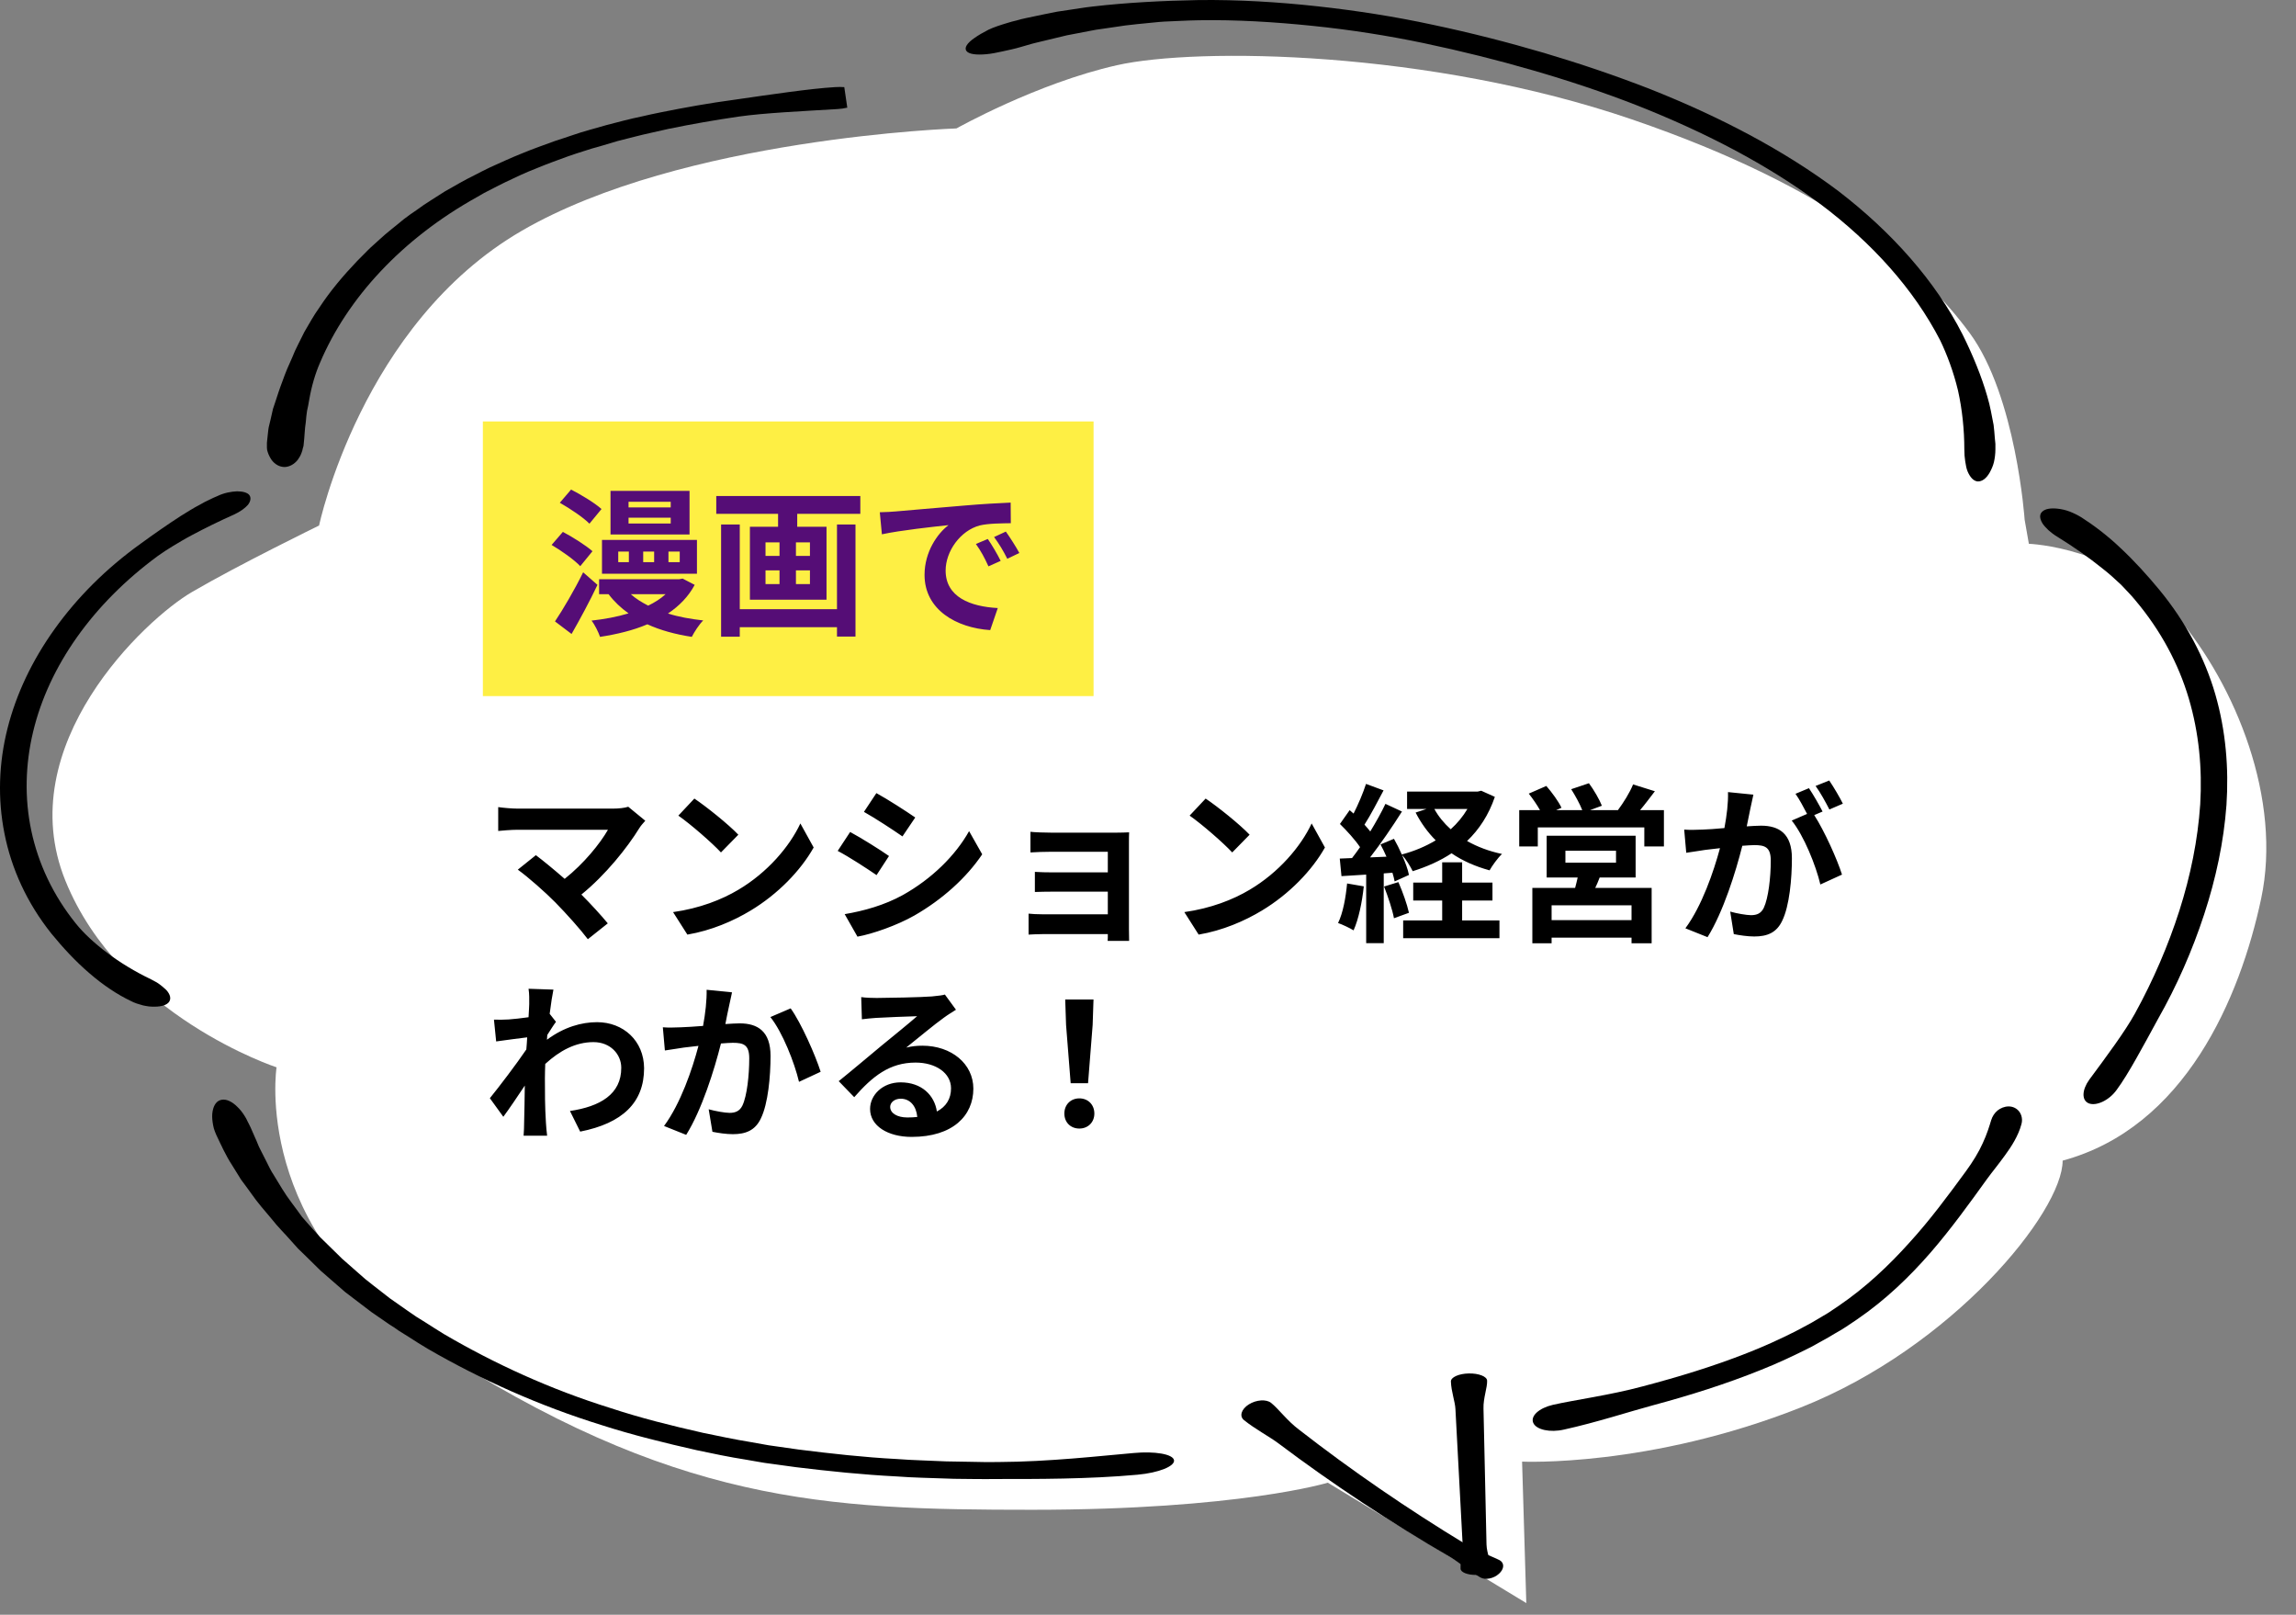 <svg width="485" height="341" viewBox="0 0 485 341" fill="none" xmlns="http://www.w3.org/2000/svg">
<rect x="0" y="0" width="485" height="341" fill="#808080" stroke="none"/>
<path d="M67.403 110.978C67.403 110.978 76.323 68.391 110.223 48.731C144.122 29.072 202.044 27.12 202.044 27.12C202.044 27.12 218.994 17.585 235.943 13.771C252.893 9.958 301.958 10.593 344.714 25.213C387.471 39.833 406.268 56.995 416.081 70.343C425.894 83.691 427.679 109.752 427.679 109.752L428.571 114.838C428.571 114.838 447.304 115.473 459.794 130.093C472.283 144.712 482.096 168.867 477.635 189.797C473.175 210.728 461.578 238.105 435.707 245.097C435.707 255.903 412.513 284.507 380.398 297.22C348.283 309.932 321.52 308.661 321.52 308.661L322.412 338.536L280.484 313.11C280.484 313.11 261.75 318.831 218.038 318.831C174.326 318.831 142.21 317.56 90.533 283.871C53.065 259.717 58.418 225.393 58.418 225.393C58.418 225.393 25.411 214.587 13.813 185.983C2.216 157.38 30.763 130.683 40.576 125.008C50.453 119.242 67.403 110.978 67.403 110.978Z" fill="white"/>
<path d="M29.684 114.834C32.488 112.79 35.419 110.747 38.159 108.977C39.561 108.114 40.899 107.251 42.237 106.57C42.875 106.207 43.512 105.844 44.149 105.571C44.786 105.254 45.36 104.981 45.933 104.754C47.335 104.073 48.864 103.801 50.075 103.755C51.286 103.755 52.305 104.028 52.688 104.573C53.07 105.117 52.942 105.889 52.369 106.616C51.732 107.342 50.712 108.069 49.438 108.659C46.379 110.021 43.321 111.519 40.517 113.017C39.816 113.381 39.115 113.789 38.478 114.153C37.841 114.516 37.203 114.924 36.566 115.288C35.355 116.014 34.272 116.74 33.316 117.422C19.617 127.501 10.313 140.668 7 154.515C5.343 161.417 5.152 168.545 6.618 175.446C8.083 182.347 11.205 189.067 16.048 195.06C17.578 196.967 19.871 199.146 22.611 201.189C25.351 203.278 28.601 205.23 31.915 206.819C32.616 207.182 33.316 207.546 33.826 207.954C34.081 208.136 34.336 208.363 34.591 208.59C34.846 208.771 35.037 208.998 35.228 209.18C35.929 209.997 36.184 210.86 35.738 211.541C35.292 212.222 34.145 212.585 32.679 212.585C32.297 212.585 31.915 212.585 31.469 212.54C31.086 212.494 30.64 212.404 30.194 212.313C29.366 212.086 28.41 211.813 27.582 211.359C24.905 210.088 21.783 208.045 18.916 205.548C15.985 203.051 13.308 200.145 10.887 197.194C5.662 190.656 2.412 183.437 0.946 176.036C-0.519 168.681 -0.264 161.144 1.584 153.834C3.432 146.525 6.809 139.442 11.524 132.858C16.303 126.184 22.357 120.1 29.684 114.834Z" fill="black"/>
<path d="M155.023 21.077C162.924 19.942 171.08 18.716 176.369 18.399C177.07 18.353 177.771 18.353 178.344 18.399L178.982 22.757C176.624 22.666 174.776 21.94 174.585 20.941C174.394 19.942 175.923 18.944 178.217 18.399L178.854 22.757C178.281 22.893 177.644 22.984 176.943 23.03C169.487 23.484 161.458 23.847 156.042 24.619C151.072 25.345 146.102 26.208 141.259 27.207C140.048 27.479 138.838 27.752 137.627 28.024C136.416 28.296 135.206 28.569 133.995 28.887L130.427 29.795L126.922 30.839C126.348 31.021 125.775 31.157 125.138 31.338L123.417 31.883C122.27 32.246 121.123 32.61 119.976 33.018C117.746 33.836 115.452 34.653 113.286 35.561C111.056 36.423 108.953 37.422 106.85 38.421C105.767 38.921 104.811 39.465 103.791 39.965C102.772 40.464 101.752 41.009 100.797 41.599C84.93 50.407 73.397 62.938 67.598 76.605C66.642 78.784 65.814 81.508 65.304 84.505C65.177 85.231 65.049 86.003 64.858 86.775C64.731 87.547 64.667 88.319 64.603 89.09C64.348 90.634 64.348 92.178 64.157 93.722C64.157 94.039 64.094 94.357 63.966 94.675C63.902 94.993 63.839 95.311 63.711 95.583C63.52 96.173 63.201 96.673 62.883 97.127C62.182 97.989 61.226 98.579 60.143 98.625C59.06 98.625 58.104 98.08 57.403 97.172C57.084 96.718 56.766 96.128 56.575 95.538C56.447 95.22 56.383 94.902 56.383 94.539C56.383 94.221 56.383 93.858 56.383 93.495C56.447 92.95 56.511 92.314 56.575 91.678C56.638 91.043 56.702 90.362 56.893 89.681C57.084 89 57.212 88.273 57.403 87.501C57.467 87.138 57.594 86.73 57.658 86.366C57.785 86.003 57.913 85.594 58.04 85.231C58.55 83.688 59.06 82.053 59.697 80.418C60.015 79.601 60.27 78.784 60.653 77.921C61.035 77.104 61.353 76.287 61.736 75.47C61.927 75.016 62.118 74.562 62.309 74.108L62.947 72.791C63.393 71.883 63.839 71.02 64.285 70.112C65.304 68.387 66.26 66.616 67.471 64.936C69.701 61.531 72.441 58.262 75.436 55.129L77.73 52.814C78.494 52.042 79.386 51.316 80.151 50.589C81.744 49.091 83.592 47.729 85.312 46.276C86.204 45.595 87.16 44.914 88.116 44.278L89.518 43.279L90.984 42.326L93.978 40.419L97.101 38.648C98.12 38.058 99.204 37.513 100.287 36.968C101.37 36.423 102.453 35.833 103.537 35.334C105.767 34.335 107.997 33.291 110.291 32.383C112.585 31.429 114.942 30.612 117.3 29.749C118.511 29.341 119.722 28.977 120.868 28.569L122.653 27.979C123.226 27.797 123.863 27.615 124.501 27.434L128.196 26.39L131.892 25.436C133.103 25.118 134.377 24.846 135.652 24.573C136.926 24.301 138.137 23.983 139.411 23.756C144.827 22.666 149.925 21.759 155.023 21.077Z" fill="black"/>
<path d="M414.557 70.612C416.723 74.97 418.571 79.465 419.782 83.688C420.419 85.776 420.738 87.819 421.12 89.726C421.247 90.68 421.311 91.588 421.375 92.45C421.438 92.859 421.438 93.313 421.502 93.721C421.502 94.13 421.502 94.539 421.502 94.902C421.502 95.855 421.375 96.809 421.184 97.626C420.992 98.443 420.61 99.215 420.291 99.805C419.591 101.031 418.698 101.712 417.743 101.667C416.851 101.576 416.15 100.759 415.64 99.578C415.385 98.988 415.258 98.262 415.13 97.444C415.003 96.673 414.939 95.81 414.939 94.902C414.939 90.77 414.493 86.457 413.601 82.462C412.645 78.466 411.243 74.789 409.841 71.883C404.298 61.122 395.504 51.316 384.417 43.007C373.202 34.653 359.948 27.842 345.802 22.258C338.729 19.488 331.338 17.037 323.819 14.857C316.3 12.678 308.653 10.771 300.879 9.137C293.105 7.502 285.204 6.276 277.239 5.459C269.274 4.642 261.181 4.142 253.216 4.278C251.942 4.278 250.604 4.369 249.202 4.415C247.8 4.505 246.334 4.505 244.805 4.642C241.81 4.96 238.56 5.187 235.311 5.731C234.482 5.868 233.654 5.958 232.826 6.095C232.443 6.14 231.997 6.231 231.551 6.276L230.34 6.503C228.684 6.821 227.027 7.139 225.37 7.457C223.714 7.82 222.121 8.274 220.464 8.637C219.635 8.864 218.807 9 218.042 9.227C217.278 9.454 216.449 9.681 215.685 9.908C214.347 10.317 212.945 10.589 211.734 10.862C210.523 11.134 209.376 11.361 208.293 11.452C206.254 11.634 204.661 11.452 204.151 10.771C203.642 10.09 204.279 9.091 205.872 8.001C206.636 7.457 207.656 6.866 208.803 6.276C209.95 5.731 211.352 5.277 212.881 4.823C213.455 4.642 214.092 4.46 214.729 4.324C215.366 4.142 216.003 3.961 216.704 3.824C218.042 3.552 219.508 3.234 221.037 2.916C221.802 2.78 222.567 2.599 223.331 2.462C224.16 2.326 224.924 2.235 225.753 2.099C227.409 1.872 229.13 1.554 230.85 1.373C237.86 0.555 245.633 0.147 253.216 0.011C261.627 -0.08 269.975 0.419 278.258 1.327C286.542 2.235 294.698 3.507 302.663 5.232C310.628 6.912 318.466 8.91 326.176 11.18C333.823 13.45 341.342 15.992 348.67 18.853C363.198 24.619 376.834 31.702 388.367 40.373C399.646 49.045 408.822 59.352 414.557 70.612Z" fill="black"/>
<path d="M210.842 308.748C221.675 308.702 232.634 307.431 239.516 306.841C243.913 306.432 247.736 307.068 247.991 308.339C248.246 309.61 244.805 311.018 240.281 311.427C229.894 312.38 218.552 312.335 210.842 312.335C209.058 312.38 207.274 312.335 205.49 312.335C203.705 312.289 201.921 312.335 200.137 312.244C196.569 312.108 193 312.062 189.432 311.79C182.295 311.427 175.222 310.7 168.149 309.837L162.86 309.111L161.522 308.929L160.184 308.702L157.572 308.248C154.067 307.704 150.626 306.977 147.185 306.251C140.367 304.707 133.549 303.027 127.049 300.939C113.859 296.852 101.561 291.313 90.41 284.866C89.008 284.049 87.67 283.186 86.332 282.324L84.293 281.052C83.656 280.598 83.019 280.144 82.318 279.736L78.431 277.057L74.735 274.242L72.887 272.834L71.167 271.336L67.726 268.34L64.54 265.207C64.03 264.707 63.456 264.163 62.947 263.663L61.481 262.029C60.27 260.621 58.741 259.168 57.403 257.443C56.001 255.763 54.408 253.992 53.07 252.04C52.369 251.087 51.668 250.088 50.903 249.089C50.266 248.045 49.629 247.046 48.992 246.002C47.654 243.958 46.698 241.779 45.678 239.645C45.487 239.191 45.296 238.737 45.169 238.283C45.041 237.829 44.977 237.375 44.914 236.966C44.786 236.104 44.786 235.332 44.914 234.651C45.169 233.289 45.806 232.426 46.825 232.245C47.845 232.063 49.056 232.653 50.139 233.743C50.712 234.288 51.222 234.923 51.668 235.65C51.923 236.013 52.114 236.422 52.305 236.83C52.496 237.239 52.751 237.647 52.943 238.101C53.261 238.782 53.58 239.509 53.898 240.281C54.281 241.053 54.535 241.915 54.981 242.733C55.428 243.595 55.874 244.458 56.32 245.366C56.766 246.274 57.212 247.227 57.849 248.181C58.996 250.042 60.143 252.085 61.608 253.992C62.309 254.946 63.074 255.945 63.775 256.944C64.603 257.897 65.432 258.85 66.26 259.758L67.662 261.302C68.172 261.802 68.681 262.301 69.191 262.8L72.25 265.797L75.5 268.657L77.156 270.11L78.877 271.472L82.381 274.196L86.077 276.784C86.714 277.193 87.288 277.647 87.925 278.056L89.9 279.282C91.175 280.099 92.449 280.916 93.787 281.733C104.492 287.999 116.281 293.402 128.961 297.352C135.269 299.44 141.833 301.075 148.46 302.573C151.773 303.254 155.15 303.981 158.527 304.525L161.076 304.979L162.351 305.206L163.625 305.388L168.723 306.114C175.605 306.977 182.486 307.749 189.432 308.112C192.873 308.385 196.377 308.43 199.882 308.612C201.603 308.657 203.387 308.657 205.107 308.702C207.337 308.748 209.122 308.793 210.842 308.748Z" fill="black"/>
<path d="M415.257 247.363C416.723 245.366 417.997 243.277 418.826 241.416C419.718 239.509 420.227 237.829 420.61 236.558C420.865 235.74 421.311 235.059 421.948 234.515C422.585 234.015 423.413 233.652 424.306 233.652C425.198 233.652 426.026 234.06 426.536 234.742C427.046 235.423 427.3 236.421 426.982 237.466C426.345 239.827 424.943 242.051 423.541 243.958C422.139 245.911 420.737 247.59 419.718 248.998C415.958 254.219 412.199 259.441 407.802 264.526C403.405 269.565 398.371 274.469 392.254 278.646L389.96 280.189C389.196 280.689 388.367 281.188 387.539 281.642C385.946 282.641 384.225 283.504 382.569 284.457C379.128 286.183 375.623 287.863 371.927 289.315C364.599 292.267 356.953 294.673 349.179 296.761C344.273 298.078 337.2 300.394 330.382 301.892C327.45 302.573 324.519 301.937 323.882 300.484C323.245 299.032 325.093 297.352 328.024 296.671C332.612 295.626 340.131 294.627 347.013 292.766C354.595 290.768 362.051 288.498 369.06 285.729C372.564 284.367 375.942 282.823 379.191 281.188C380.784 280.326 382.441 279.508 383.907 278.6L386.201 277.238L388.367 275.785C394.102 271.881 398.945 267.295 403.278 262.482C407.674 257.67 411.498 252.494 415.257 247.363Z" fill="black"/>
<path d="M455.784 215.309C454.254 218.124 452.725 220.939 451.259 223.527C449.794 226.115 448.392 228.431 447.118 230.156C445.525 232.381 442.848 233.607 441.255 233.016C439.662 232.381 439.79 230.156 441.319 228.022C444.951 223.119 448.902 217.807 451.004 213.993C454.891 206.91 458.014 199.646 460.371 192.29C462.729 184.89 464.258 177.398 464.768 169.862C465.214 162.325 464.513 154.788 462.347 147.478C460.18 140.168 456.421 133.131 451.068 126.775C450.24 125.73 449.157 124.686 448.073 123.506C446.863 122.371 445.588 121.19 444.123 120.055C441.255 117.739 437.942 115.424 434.628 113.381C433.864 112.927 433.29 112.473 432.717 111.973C432.207 111.474 431.761 111.02 431.442 110.52C430.869 109.567 430.741 108.659 431.379 108.069C432.016 107.433 433.226 107.251 434.756 107.433C435.52 107.524 436.349 107.706 437.177 108.023C438.005 108.341 438.834 108.75 439.662 109.249C442.147 110.838 445.142 113.063 447.946 115.742C450.813 118.42 453.617 121.508 456.166 124.595C461.773 131.406 465.724 138.942 467.954 146.615C470.184 154.334 470.822 162.234 470.312 169.998C469.738 177.807 468.082 185.525 465.596 193.108C463.111 200.69 459.862 208.136 455.784 215.309Z" fill="black"/>
<path d="M309.736 326.182C312.158 327.635 315.152 328.634 316.809 329.497C317.829 330.087 317.765 331.358 316.618 332.357C315.535 333.356 313.751 333.719 312.731 333.129C310.373 331.767 308.207 329.951 306.486 328.907C293.679 321.461 281.508 313.424 270.102 304.843C268.318 303.481 265.132 301.801 262.774 299.894C261.755 299.077 262.201 297.579 263.794 296.58C265.387 295.581 267.49 295.445 268.509 296.262C270.102 297.533 271.886 300.031 274.435 301.937C285.522 310.564 297.311 318.646 309.736 326.182Z" fill="black"/>
<path d="M314.006 326.182C314.069 328.044 314.961 329.905 315.025 331.131C315.025 331.903 313.623 332.539 311.839 332.584C310.055 332.629 308.526 332.039 308.526 331.267C308.462 329.497 309.035 327.59 308.972 326.319L307.442 297.579C307.379 296.035 306.55 293.856 306.487 291.767C306.423 290.859 308.143 290.087 310.246 290.042C312.349 289.997 314.133 290.678 314.133 291.586C314.197 292.993 313.305 295.263 313.368 297.443L314.006 326.182Z" fill="black"/>
<path d="M136.308 173.32L132.708 170.368C131.952 170.62 130.728 170.764 129.36 170.764H109.38C108.156 170.764 106.176 170.584 105.24 170.44V175.48C105.996 175.408 107.94 175.228 109.38 175.228H128.424C126.732 178.18 123.348 182.356 119.28 185.596C117.012 183.616 114.636 181.672 113.196 180.592L109.38 183.652C111.54 185.2 115.212 188.44 117.3 190.564C119.64 192.94 122.664 196.324 124.176 198.34L128.388 194.992C126.984 193.3 124.86 190.96 122.808 188.908C127.884 184.804 132.492 179.044 135.084 174.832C135.372 174.364 135.804 173.896 136.308 173.32ZM146.676 168.64L143.292 172.24C145.92 174.076 150.42 178 152.292 180.016L155.964 176.272C153.876 174.076 149.196 170.332 146.676 168.64ZM142.176 192.616L145.2 197.368C150.276 196.504 154.92 194.488 158.556 192.292C164.352 188.8 169.14 183.832 171.876 178.972L169.068 173.896C166.8 178.756 162.12 184.264 155.964 187.9C152.472 189.988 147.792 191.824 142.176 192.616ZM185.124 167.488L182.496 171.448C184.872 172.78 188.616 175.228 190.632 176.632L193.332 172.636C191.46 171.34 187.5 168.784 185.124 167.488ZM178.428 193.048L181.128 197.8C184.332 197.224 189.48 195.424 193.152 193.336C199.056 189.952 204.132 185.38 207.48 180.412L204.708 175.516C201.828 180.664 196.824 185.596 190.704 189.016C186.78 191.176 182.46 192.364 178.428 193.048ZM179.58 175.696L176.952 179.692C179.364 180.952 183.108 183.4 185.16 184.804L187.788 180.772C185.952 179.476 181.992 176.992 179.58 175.696ZM217.668 175.66V180.016C218.532 179.944 220.8 179.872 222.132 179.872H234.012V184.228H222.528C221.16 184.228 219.54 184.192 218.604 184.12V188.368C219.432 188.332 221.16 188.296 222.528 188.296H234.012V193.084H220.404C219.108 193.084 217.884 193.012 217.272 192.94V197.368C217.884 197.332 219.36 197.26 220.368 197.26H234.012C234.012 197.8 234.012 198.376 233.976 198.7H238.512C238.512 198.052 238.476 196.828 238.476 196.252V178.18C238.476 177.424 238.476 176.236 238.512 175.768C237.936 175.804 236.604 175.84 235.74 175.84H222.132C220.8 175.84 218.604 175.768 217.668 175.66ZM254.676 168.64L251.292 172.24C253.92 174.076 258.42 178 260.292 180.016L263.964 176.272C261.876 174.076 257.196 170.332 254.676 168.64ZM250.176 192.616L253.2 197.368C258.276 196.504 262.92 194.488 266.556 192.292C272.352 188.8 277.14 183.832 279.876 178.972L277.068 173.896C274.8 178.756 270.12 184.264 263.964 187.9C260.472 189.988 255.792 191.824 250.176 192.616ZM284.556 186.568C284.268 189.592 283.692 192.796 282.648 194.92C283.584 195.244 285.168 196 285.924 196.468C286.968 194.164 287.724 190.564 288.084 187.18L284.556 186.568ZM292.368 187.216C293.196 189.34 294.132 192.112 294.456 193.912L297.624 192.76C297.228 190.96 296.292 188.332 295.392 186.28L292.368 187.216ZM308.856 190.168H315.264V186.388H308.856V182.104H304.644V186.388H298.524V190.168H304.644V194.38H296.4V198.124H316.74V194.38H308.856V190.168ZM309.972 170.836C309.036 172.42 307.848 173.86 306.444 175.12C305.04 173.86 303.852 172.42 302.988 170.836H309.972ZM312.888 166.984L312.132 167.164H297.228V170.836H301.332L299.028 171.592C300.18 173.824 301.584 175.768 303.276 177.46C301.116 178.756 298.704 179.764 296.112 180.448C295.608 179.296 295.032 178.144 294.456 177.136L291.612 178.324C292.044 179.116 292.476 180.016 292.872 180.916L289.416 181.06C291.684 178.144 294.168 174.508 296.148 171.376L292.656 169.756C291.828 171.52 290.676 173.572 289.452 175.588C289.092 175.156 288.696 174.652 288.228 174.148C289.524 172.132 290.964 169.36 292.26 166.912L288.552 165.544C287.94 167.452 286.932 169.828 285.924 171.808C285.636 171.556 285.348 171.304 285.096 171.088L283.044 174.004C284.52 175.444 286.248 177.352 287.292 178.9C286.716 179.728 286.14 180.52 285.6 181.204L283.008 181.312L283.368 185.02L288.588 184.696V199.168H292.296V184.444L294.132 184.3C294.348 184.984 294.492 185.596 294.6 186.136L297.624 184.768C297.408 183.616 296.832 182.068 296.148 180.52C296.976 181.42 297.948 183.004 298.416 183.976C301.404 183.04 304.176 181.816 306.624 180.196C308.928 181.78 311.628 182.968 314.652 183.796C315.228 182.788 316.38 181.168 317.28 180.34C314.544 179.764 312.06 178.828 309.9 177.604C312.456 175.156 314.472 172.096 315.768 168.28L312.888 166.984ZM344.64 194.308H327.756V191.176H344.64V194.308ZM330.672 179.656H341.364V182.176H330.672V179.656ZM345.504 185.308V176.488H326.712V185.308H333.264C333.12 186.028 332.904 186.784 332.724 187.504H323.688V199.204H327.756V198.016H344.64V199.204H348.888V187.504H336.972C337.296 186.82 337.62 186.1 337.908 185.308H345.504ZM346.44 171.088C347.448 169.9 348.528 168.46 349.572 167.092L344.964 165.652C344.28 167.38 342.912 169.54 341.76 171.088H335.856L338.376 170.152C337.872 168.856 336.684 166.804 335.64 165.4L331.896 166.66C332.76 168.028 333.732 169.792 334.236 171.088H328.692L329.844 170.584C329.232 169.252 327.828 167.344 326.64 165.976L322.932 167.596C323.76 168.64 324.66 169.936 325.308 171.088H320.916V178.756H324.84V174.724H347.34V178.756H351.48V171.088H346.44ZM370.38 167.812L365.016 167.272C365.088 169.54 364.764 172.168 364.26 174.868C362.424 175.048 360.732 175.156 359.616 175.192C358.284 175.228 357.096 175.3 355.764 175.192L356.196 180.088C357.312 179.908 359.184 179.656 360.228 179.476C360.876 179.404 362.028 179.26 363.324 179.116C361.992 184.048 359.508 191.32 356.016 196.036L360.696 197.908C364.008 192.616 366.672 184.084 368.04 178.612C369.084 178.54 369.984 178.468 370.56 178.468C372.792 178.468 374.052 178.864 374.052 181.744C374.052 185.308 373.548 189.664 372.576 191.716C372 192.904 371.1 193.264 369.876 193.264C368.94 193.264 366.852 192.904 365.484 192.508L366.24 197.26C367.464 197.512 369.192 197.764 370.56 197.764C373.296 197.764 375.276 196.972 376.464 194.452C378.012 191.32 378.516 185.488 378.516 181.24C378.516 176.056 375.816 174.364 372 174.364C371.244 174.364 370.2 174.436 368.976 174.508C369.228 173.212 369.516 171.88 369.732 170.8C369.912 169.9 370.164 168.748 370.38 167.812ZM386.4 164.824L383.52 165.976C384.528 167.344 385.68 169.468 386.436 170.944L389.28 169.72C388.668 168.46 387.336 166.192 386.4 164.824ZM382.116 166.444L379.272 167.632C380.1 168.784 381 170.512 381.72 171.88L378.48 173.284C381.036 176.452 383.592 182.788 384.528 186.784L389.1 184.696C388.092 181.492 385.392 175.48 383.232 172.132L384.996 171.376C384.312 170.044 383.016 167.776 382.116 166.444ZM111.792 212.044C111.792 212.44 111.72 213.448 111.648 214.816C110.1 215.032 108.516 215.212 107.472 215.284C106.212 215.356 105.384 215.356 104.34 215.32L104.808 219.928C106.824 219.64 109.596 219.28 111.36 219.064C111.324 219.928 111.252 220.792 111.18 221.62C109.128 224.644 105.528 229.396 103.476 231.916L106.32 235.84C107.58 234.148 109.344 231.52 110.856 229.252C110.82 232.276 110.784 234.364 110.712 237.172C110.712 237.748 110.676 239.044 110.604 239.836H115.572C115.464 239.008 115.356 237.712 115.32 237.064C115.104 233.68 115.104 230.656 115.104 227.704C115.104 226.768 115.14 225.724 115.176 224.68C118.2 221.908 121.548 220.072 125.364 220.072C128.964 220.072 131.232 222.664 131.232 225.472C131.268 231.088 126.732 233.68 120.396 234.616L122.556 238.972C131.484 237.208 136.056 232.852 136.056 225.58C136.02 219.784 131.664 215.86 126.12 215.86C122.88 215.86 119.172 216.868 115.536 219.568C115.572 219.244 115.572 218.884 115.608 218.56C116.22 217.624 116.94 216.436 117.444 215.788L116.112 214.096C116.4 211.828 116.688 209.992 116.904 208.984L111.648 208.804C111.828 209.92 111.792 211 111.792 212.044ZM154.632 209.56L149.268 209.02C149.304 211.288 149.016 213.916 148.512 216.652C146.676 216.796 144.984 216.904 143.868 216.94C142.536 216.976 141.312 217.048 140.016 216.94L140.448 221.836C141.528 221.656 143.436 221.404 144.444 221.224C145.128 221.152 146.244 221.008 147.54 220.864C146.244 225.796 143.76 233.068 140.268 237.784L144.948 239.656C148.26 234.364 150.924 225.832 152.292 220.36C153.3 220.288 154.2 220.216 154.776 220.216C157.044 220.216 158.268 220.612 158.268 223.492C158.268 227.056 157.8 231.412 156.828 233.464C156.252 234.652 155.316 235.012 154.128 235.012C153.156 235.012 151.104 234.652 149.7 234.256L150.492 239.008C151.716 239.26 153.408 239.512 154.812 239.512C157.512 239.512 159.528 238.72 160.716 236.2C162.264 233.068 162.768 227.236 162.768 222.988C162.768 217.804 160.068 216.112 156.252 216.112C155.496 216.112 154.416 216.184 153.228 216.256C153.48 214.96 153.732 213.628 153.984 212.548C154.164 211.648 154.416 210.496 154.632 209.56ZM167.016 212.944L162.732 214.78C165.288 217.948 167.844 224.464 168.78 228.46L173.352 226.336C172.272 222.916 169.248 216.04 167.016 212.944ZM188.04 233.752C188.04 232.852 188.904 232.024 190.272 232.024C192.216 232.024 193.548 233.536 193.764 235.876C193.116 235.948 192.432 235.984 191.676 235.984C189.516 235.984 188.04 235.084 188.04 233.752ZM181.92 210.568L182.064 215.248C182.892 215.14 184.044 215.032 185.016 214.96C186.924 214.852 191.892 214.636 193.728 214.6C191.964 216.148 188.22 219.172 186.204 220.828C184.08 222.592 179.724 226.264 177.168 228.316L180.444 231.7C184.296 227.308 187.896 224.392 193.404 224.392C197.652 224.392 200.892 226.588 200.892 229.828C200.892 232.024 199.884 233.68 197.904 234.724C197.4 231.304 194.7 228.568 190.236 228.568C186.42 228.568 183.792 231.268 183.792 234.184C183.792 237.784 187.572 240.088 192.576 240.088C201.288 240.088 205.608 235.588 205.608 229.9C205.608 224.644 200.964 220.828 194.844 220.828C193.692 220.828 192.612 220.936 191.424 221.224C193.692 219.424 197.472 216.256 199.416 214.888C200.244 214.276 201.108 213.772 201.936 213.232L199.596 210.028C199.164 210.172 198.336 210.28 196.86 210.424C194.808 210.604 187.104 210.748 185.196 210.748C184.188 210.748 182.928 210.712 181.92 210.568ZM226.164 228.748H229.836L230.808 216.436L230.988 211.072H225.012L225.192 216.436L226.164 228.748ZM228 238.324C229.8 238.324 231.168 237.028 231.168 235.156C231.168 233.248 229.8 231.952 228 231.952C226.2 231.952 224.832 233.248 224.832 235.156C224.832 237.028 226.164 238.324 228 238.324Z" fill="black"/>
<rect width="129" height="58" transform="translate(102 89)" fill="#FEEF44"/>
<path d="M141.68 107.156H132.772V105.966H141.68V107.156ZM141.68 110.556H132.772V109.332H141.68V110.556ZM145.658 103.654H128.964V112.868H145.658V103.654ZM143.584 118.716H141.204V116.472H143.584V118.716ZM138.178 118.716H135.866V116.472H138.178V118.716ZM132.84 118.716H130.596V116.472H132.84V118.716ZM147.222 114.024H127.162V121.164H147.222V114.024ZM127.06 107.496C125.632 106.204 122.742 104.47 120.634 103.382L118.254 106.17C120.396 107.394 123.218 109.264 124.51 110.59L127.06 107.496ZM125.156 116.404C123.762 115.18 120.974 113.412 118.9 112.324L116.52 115.078C118.594 116.302 121.348 118.24 122.572 119.566L125.156 116.404ZM123.184 120.858C121.314 124.666 118.9 128.746 117.234 131.228L120.736 133.88C122.572 130.684 124.578 126.944 126.21 123.51L123.184 120.858ZM140.592 125.482C139.572 126.434 138.314 127.216 136.92 127.896C135.526 127.182 134.268 126.4 133.248 125.482H140.592ZM144.196 122.184L143.482 122.32H126.55V125.482H128.556C129.746 127.046 131.14 128.372 132.772 129.528C130.324 130.276 127.672 130.752 124.952 131.058C125.632 131.908 126.414 133.506 126.754 134.492C130.29 133.948 133.724 133.132 136.75 131.84C139.504 133.098 142.632 133.948 146.134 134.492C146.644 133.472 147.698 131.84 148.548 131.024C145.862 130.718 143.346 130.276 141.102 129.562C143.482 127.964 145.42 125.992 146.746 123.51L144.196 122.184ZM176.802 128.644H156.266V110.76H152.322V134.458H156.266V132.452H176.802V134.424H180.712V110.76H176.802V128.644ZM171.09 117.39H168.132V114.534H171.09V117.39ZM171.09 123.34H168.132V120.45H171.09V123.34ZM161.706 120.45H164.664V123.34H161.706V120.45ZM161.706 114.534H164.664V117.39H161.706V114.534ZM151.302 104.742V108.516H164.358V111.236H158.408V126.638H174.592V111.236H168.404V108.516H181.732V104.742H151.302ZM185.846 108.176L186.288 112.834C190.232 111.984 197.168 111.236 200.364 110.896C198.052 112.63 195.298 116.506 195.298 121.402C195.298 128.78 202.03 132.588 209.17 133.064L210.768 128.406C204.988 128.1 199.752 126.094 199.752 120.484C199.752 116.438 202.846 112.052 206.96 110.964C208.762 110.522 211.686 110.522 213.522 110.488L213.488 106.136C211.074 106.238 207.368 106.442 203.866 106.748C197.644 107.258 192.034 107.768 189.178 108.006C188.532 108.074 187.206 108.142 185.846 108.176ZM208.66 113.82L206.144 114.874C207.232 116.404 207.946 117.73 208.796 119.6L211.38 118.444C210.734 117.118 209.51 115.044 208.66 113.82ZM212.468 112.256L209.986 113.412C211.074 114.908 211.856 116.166 212.774 118.002L215.324 116.778C214.61 115.452 213.318 113.446 212.468 112.256Z" fill="#550D76"/>
</svg>
